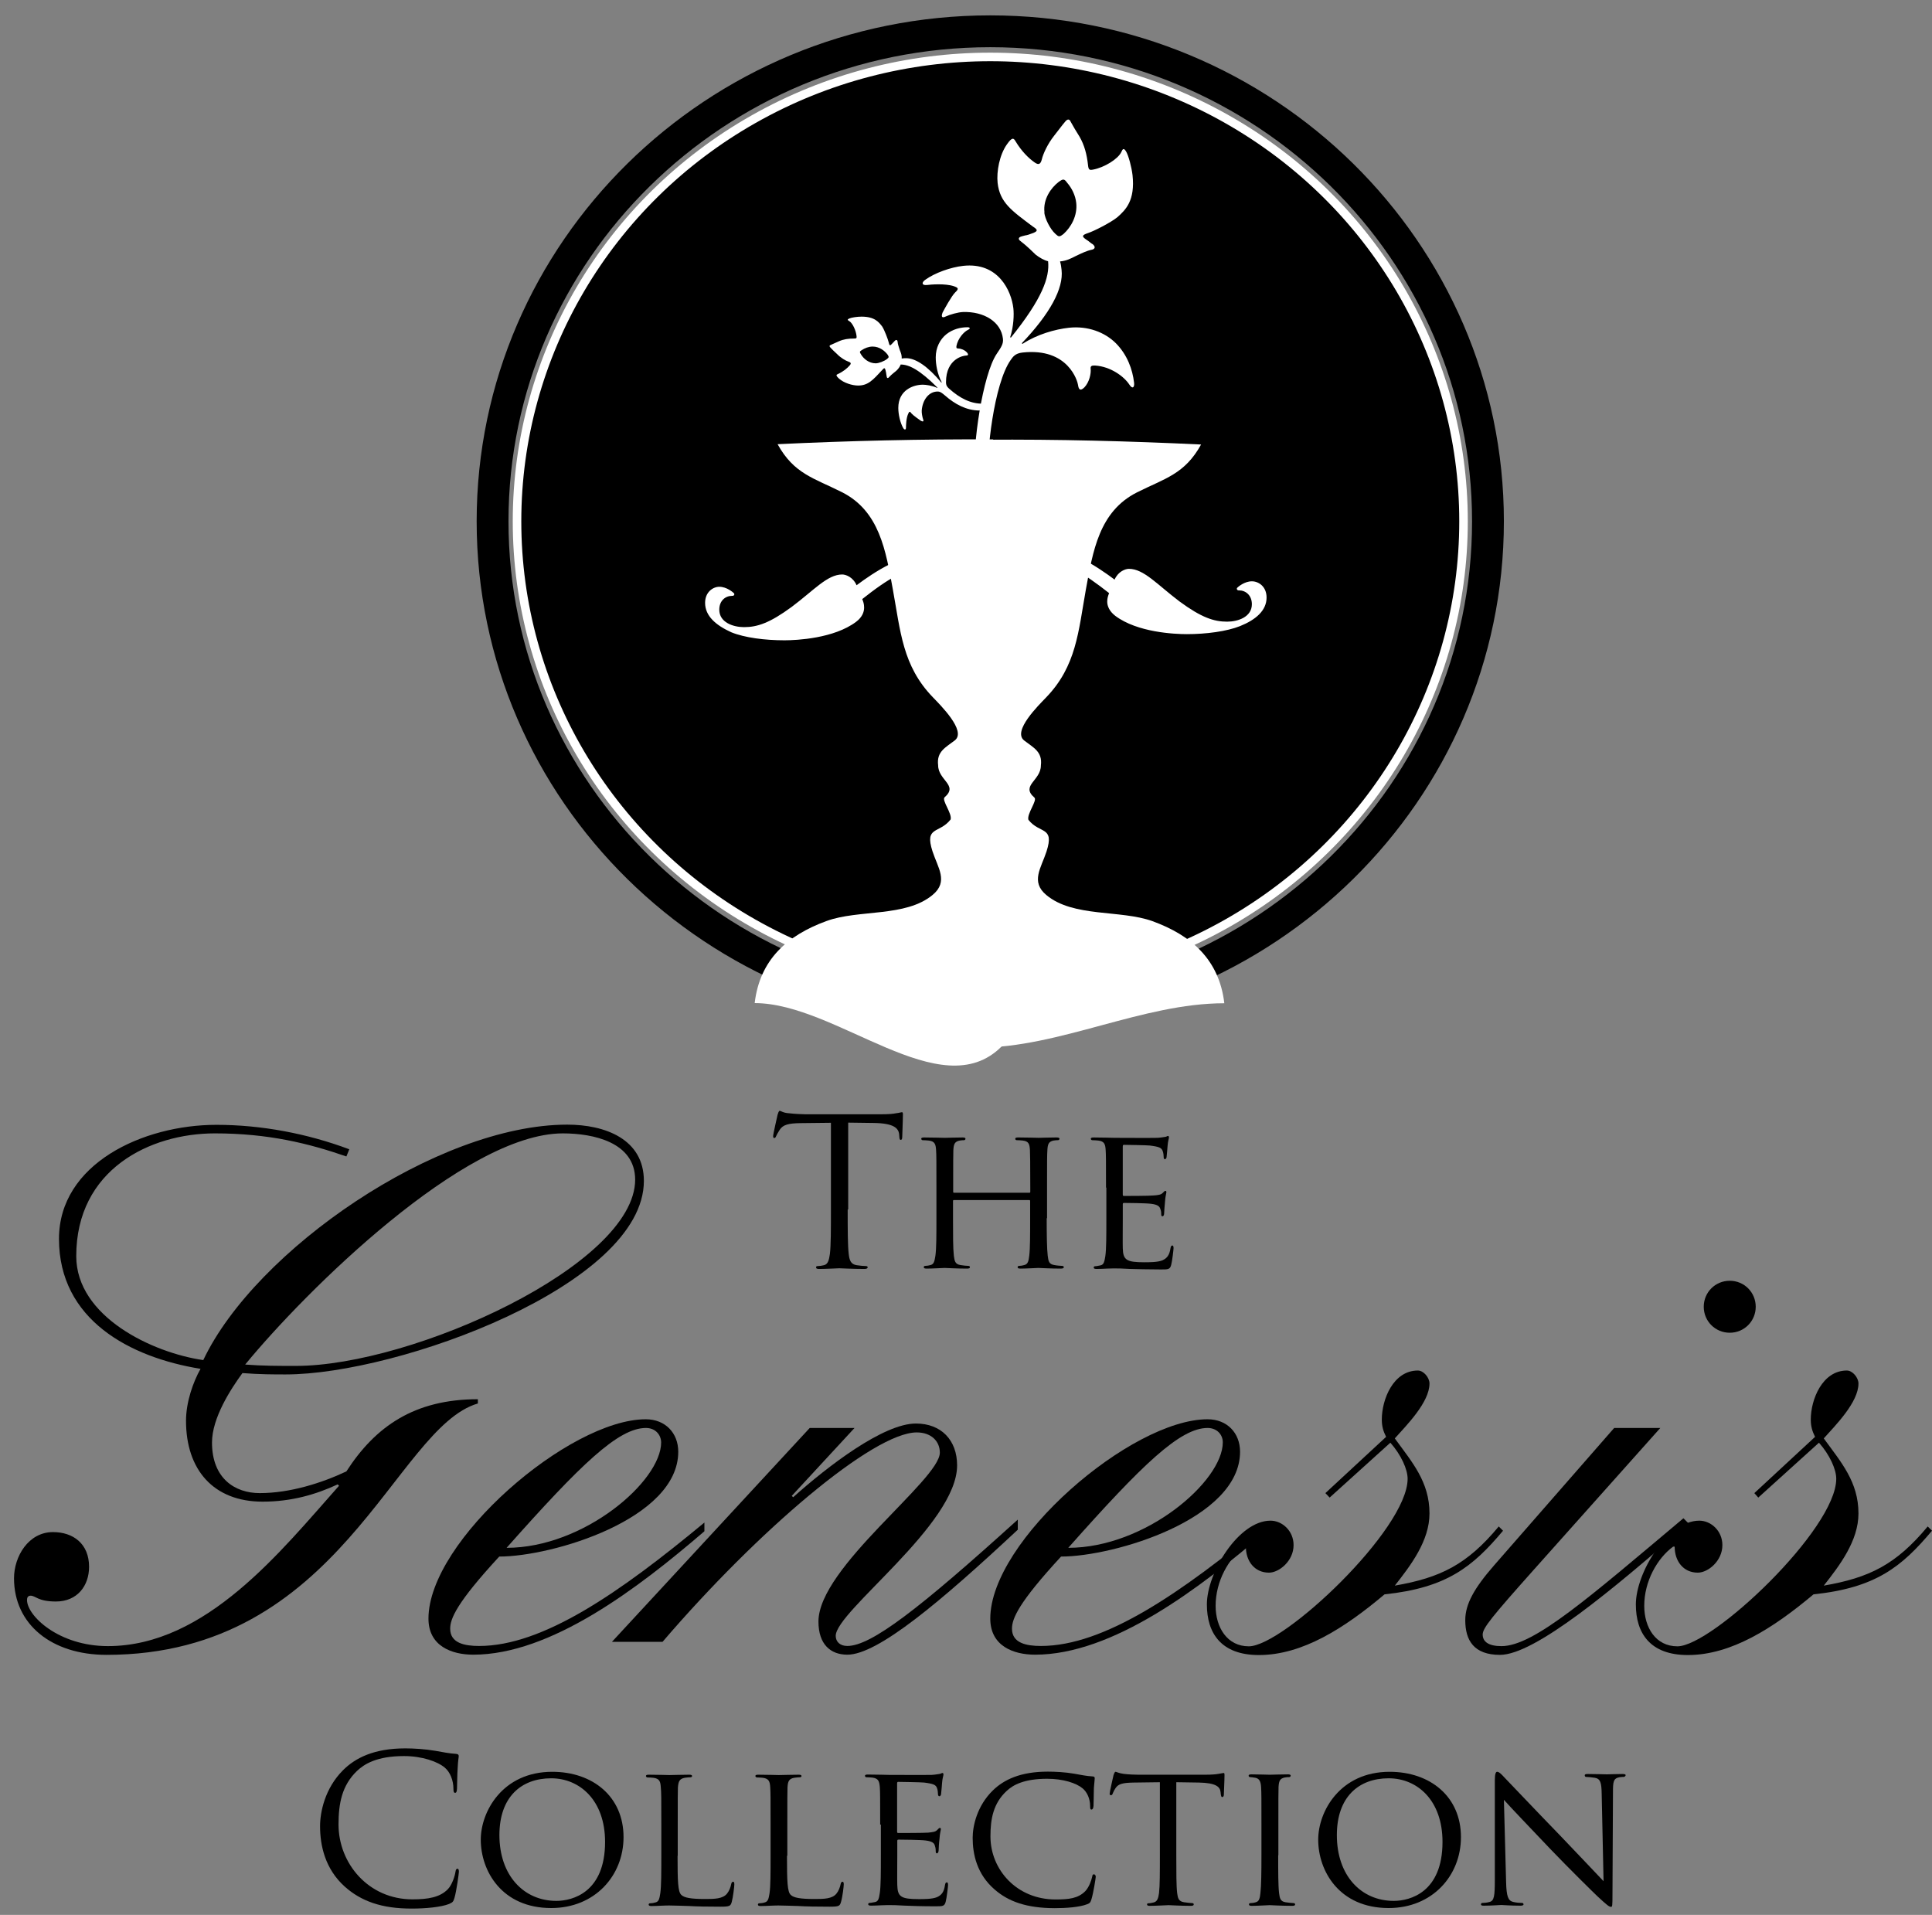 <?xml version="1.0" encoding="utf-8"?>
<!-- Generator: Adobe Illustrator 12.0.0, SVG Export Plug-In . SVG Version: 6.00 Build 51448)  -->
<!DOCTYPE svg PUBLIC "-//W3C//DTD SVG 1.1//EN" "http://www.w3.org/Graphics/SVG/1.1/DTD/svg11.dtd">
<svg  version="1.1" id="Layer_1" xmlns="http://www.w3.org/2000/svg" xmlns:xlink="http://www.w3.org/1999/xlink" width="113" height="112" viewBox="-0.82 -0.9 113 112"
	 overflow="visible" enable-background="new -0.82 -0.9 113 112" xml:space="preserve">
<rect x="-0.82" y="-0.9" width="113" height="112" fill="#808080" stroke="none"/>
<path d="M48.76,69.84c0,1.149,0,2.09,0.06,2.6c0.04,0.35,0.11,0.609,0.47,0.66c0.17,0.029,0.43,0.05,0.54,0.05
	c0.07,0,0.1,0.04,0.1,0.07c0,0.06-0.06,0.1-0.19,0.1c-0.66,0-1.41-0.04-1.47-0.04s-0.81,0.04-1.17,0.04c-0.13,0-0.19-0.021-0.19-0.1
	c0-0.03,0.02-0.07,0.1-0.07c0.11,0,0.25-0.021,0.36-0.05c0.24-0.051,0.3-0.311,0.35-0.66c0.06-0.5,0.06-1.45,0.06-2.6v-5.07
	l-1.77,0.02c-0.74,0.01-1.03,0.101-1.22,0.381c-0.13,0.199-0.17,0.289-0.21,0.369c-0.04,0.101-0.07,0.121-0.12,0.121
	c-0.04,0-0.06-0.041-0.06-0.111c0-0.119,0.24-1.149,0.26-1.25c0.02-0.069,0.07-0.229,0.12-0.229c0.08,0,0.2,0.12,0.53,0.14
	c0.35,0.041,0.8,0.061,0.95,0.061h4.49c0.38,0,0.66-0.02,0.85-0.061c0.18-0.02,0.29-0.06,0.33-0.06c0.06,0,0.06,0.07,0.06,0.14
	c0,0.36-0.04,1.19-0.04,1.32c0,0.11-0.04,0.16-0.08,0.16c-0.06,0-0.08-0.04-0.09-0.2l-0.01-0.13c-0.04-0.359-0.32-0.641-1.47-0.66
	l-1.51-0.02v5.08H48.76z"/>
<path d="M60.4,70.35c0,0.98,0.011,1.79,0.06,2.199c0.041,0.301,0.061,0.49,0.381,0.541c0.14,0.029,0.38,0.05,0.47,0.05
	c0.069,0,0.09,0.05,0.09,0.08c0,0.05-0.06,0.079-0.18,0.079c-0.58,0-1.25-0.039-1.31-0.039c-0.051,0-0.73,0.039-1.041,0.039
	c-0.119,0-0.17-0.02-0.17-0.079c0-0.04,0.021-0.08,0.08-0.08c0.1,0,0.221-0.021,0.311-0.05c0.22-0.051,0.25-0.25,0.289-0.551
	c0.051-0.42,0.051-1.18,0.051-2.17v-1.02c0-0.051-0.02-0.061-0.061-0.061h-4.39c-0.04,0-0.06,0.01-0.06,0.061v1.02
	c0,0.98,0,1.76,0.05,2.18c0.04,0.301,0.07,0.49,0.38,0.541c0.16,0.029,0.38,0.05,0.48,0.05c0.06,0,0.08,0.05,0.08,0.08
	c0,0.05-0.05,0.079-0.17,0.079c-0.59,0-1.26-0.039-1.31-0.039c-0.06,0-0.73,0.039-1.05,0.039c-0.11,0-0.17-0.02-0.17-0.079
	c0-0.04,0.02-0.08,0.08-0.08c0.09,0,0.23-0.021,0.32-0.05c0.2-0.051,0.23-0.24,0.28-0.541c0.06-0.42,0.06-1.219,0.06-2.199v-1.79
	c0-1.58,0-1.87-0.02-2.19c-0.02-0.35-0.08-0.52-0.43-0.56c-0.08-0.011-0.26-0.021-0.36-0.021c-0.04,0-0.08-0.05-0.08-0.08
	c0-0.06,0.05-0.08,0.17-0.08c0.48,0,1.15,0.021,1.21,0.021c0.05,0,0.72-0.021,1.04-0.021c0.12,0,0.17,0.021,0.17,0.08
	c0,0.041-0.05,0.08-0.08,0.08c-0.07,0-0.14,0-0.26,0.021c-0.29,0.06-0.35,0.2-0.37,0.56c-0.01,0.32-0.01,0.631-0.01,2.221v0.209
	c0,0.061,0.02,0.061,0.06,0.061h4.389c0.041,0,0.061,0,0.061-0.061V68.59c0-1.58-0.01-1.891-0.02-2.221
	c-0.021-0.35-0.07-0.52-0.42-0.56c-0.08-0.011-0.26-0.021-0.36-0.021c-0.05,0-0.08-0.05-0.08-0.08c0-0.06,0.05-0.08,0.17-0.08
	c0.47,0,1.149,0.021,1.2,0.021c0.061,0,0.73-0.021,1.04-0.021c0.12,0,0.18,0.021,0.18,0.08c0,0.041-0.05,0.08-0.09,0.08
	c-0.069,0-0.13,0-0.261,0.021c-0.279,0.06-0.34,0.2-0.359,0.56c-0.02,0.32-0.02,0.61-0.02,2.19v1.79H60.4z"/>
<path d="M63.869,68.56c0-1.58,0-1.87-0.02-2.19c-0.02-0.35-0.08-0.52-0.43-0.56c-0.08-0.011-0.26-0.021-0.36-0.021
	c-0.04,0-0.08-0.05-0.08-0.08c0-0.06,0.05-0.08,0.17-0.08c0.479,0,1.16,0.021,1.22,0.021c0.07,0,2.28,0.011,2.51,0
	c0.201-0.01,0.4-0.05,0.48-0.06c0.051-0.01,0.1-0.051,0.141-0.051c0.039,0,0.049,0.051,0.049,0.101c0,0.069-0.059,0.19-0.079,0.479
	c-0.011,0.101-0.04,0.551-0.06,0.67C67.4,66.84,67.36,66.9,67.32,66.9c-0.06,0-0.079-0.05-0.079-0.13c0-0.07-0.011-0.24-0.061-0.359
	C67.11,66.24,67,66.17,66.43,66.1c-0.18-0.02-1.4-0.04-1.52-0.04c-0.051,0-0.061,0.04-0.061,0.11v2.77c0,0.07,0,0.109,0.061,0.109
	c0.129,0,1.52,0,1.76-0.029c0.25-0.02,0.41-0.04,0.51-0.141c0.07-0.069,0.119-0.129,0.16-0.129c0.039,0,0.06,0.029,0.06,0.08
	c0,0.06-0.06,0.229-0.08,0.56c-0.021,0.2-0.05,0.59-0.05,0.659c0,0.08-0.02,0.19-0.1,0.19c-0.051,0-0.07-0.04-0.07-0.09
	c0-0.101,0-0.2-0.051-0.33c-0.039-0.14-0.129-0.26-0.539-0.31c-0.29-0.04-1.41-0.051-1.59-0.051c-0.061,0-0.07,0.041-0.07,0.07v0.85
	c0,0.351-0.01,1.531,0,1.74c0.02,0.68,0.22,0.811,1.26,0.811c0.28,0,0.78,0,1.051-0.11c0.27-0.12,0.42-0.3,0.479-0.71
	c0.021-0.12,0.05-0.16,0.11-0.16c0.06,0,0.069,0.08,0.069,0.16c0,0.07-0.079,0.77-0.14,0.98c-0.07,0.26-0.18,0.26-0.59,0.26
	c-0.791,0-1.4-0.02-1.83-0.03c-0.44-0.03-0.721-0.03-0.87-0.03c-0.021,0-0.229,0-0.46,0.01c-0.2,0.011-0.439,0.021-0.61,0.021
	c-0.11,0-0.17-0.021-0.17-0.08c0-0.04,0.021-0.079,0.08-0.079c0.101,0,0.229-0.041,0.319-0.051c0.201-0.04,0.23-0.24,0.281-0.54
	c0.06-0.42,0.06-1.22,0.06-2.2v-1.81H63.869z"/>
<path d="M27.12,81.19c-4.86,1.43-8.02,14.7-21.71,14.7C2.2,95.89,0,94.11,0,91.411c0-1.271,0.84-2.701,2.28-2.701
	c1.18,0,2.11,0.681,2.11,2.03c0,1.101-0.68,2.03-1.94,2.03c-1.06,0-1.18-0.34-1.48-0.34c-0.17,0-0.21,0.13-0.21,0.25
	c0,0.93,1.86,2.699,4.73,2.699c5.75,0,10.14-5.58,13.52-9.379l-0.08-0.08c-1.27,0.59-2.7,1.01-4.39,1.01
	c-2.87,0-4.48-1.86-4.48-4.73c0-1.1,0.42-2.279,0.85-3.039c-4.14-0.671-8.28-2.871-8.28-7.601c0-4.39,4.9-6.67,9.21-6.67
	c2.62,0,5.32,0.51,7.77,1.43l-0.17,0.42c-2.19-0.76-4.56-1.35-7.69-1.35c-3.8,0-8.11,2.11-8.11,7.18c0,3.55,4.48,5.66,7.43,6.08
	c3.04-6.42,13.68-13.771,21.29-13.771c2.2,0,4.48,0.841,4.48,3.291c0,6.08-14.36,11.319-20.95,11.319c-0.67,0-1.52,0-2.53-0.079
	c-0.68,0.93-1.78,2.619-1.78,4.06c0,2.11,1.35,2.96,2.79,2.96c1.77,0,3.63-0.59,5.07-1.27c1.69-2.621,3.97-4.221,7.69-4.221v0.25
	H27.12z M32.1,65.39c-5.74,0-15.04,9.21-18.58,13.521c1.01,0.079,1.94,0.079,2.96,0.079c6.84,0,19.85-5.909,19.85-10.899
	C36.32,65.9,33.87,65.39,32.1,65.39z"/>
<path d="M40.38,88.661c-3.93,3.379-9,7.219-13.52,7.219c-1.27,0-2.62-0.51-2.62-2.109c0-4.561,8.24-11.66,12.71-11.66
	c1.14,0,1.9,0.801,1.9,1.9c0,3.93-7.35,6.13-10.47,6.13c-2.49,2.7-2.87,3.63-2.87,4.22c0,0.84,0.84,1.01,1.69,1.01
	c3.72,0,8.19-3.08,13.18-7.22V88.661z M36.96,82.62c-1.61,0-3.8,2.11-8.15,7.01c4.52,0,9.04-3.89,9.04-6.17
	C37.84,83.01,37.51,82.62,36.96,82.62z"/>
<path d="M46.54,82.62h2.62l-3.67,3.971l0.08,0.08c2.03-1.82,5.28-4.311,7.18-4.311c1.48,0,2.41,0.971,2.41,2.45
	c0,3.46-7.1,8.53-7.1,9.97c0,0.34,0.25,0.59,0.68,0.59c1.39,0,4.18-2.149,9.969-7.39v0.59c-4.52,4.22-8.189,7.31-9.969,7.31
	c-0.97,0-1.69-0.59-1.69-1.939c0-3.17,7.1-8.279,7.1-9.88c0-0.67-0.51-1.181-1.35-1.181c-2.54,0-9.29,5.74-14.87,12.25h-2.96
	L46.54,82.62z"/>
<path d="M73.241,88.661c-3.931,3.379-9,7.219-13.521,7.219c-1.271,0-2.62-0.51-2.62-2.109c0-4.561,8.24-11.66,12.71-11.66
	c1.14,0,1.899,0.801,1.899,1.9c0,3.93-7.35,6.13-10.469,6.13c-2.49,2.7-2.871,3.63-2.871,4.22c0,0.84,0.84,1.01,1.69,1.01
	c3.71,0,8.19-3.08,13.181-7.22V88.661z M69.81,82.62c-1.601,0-3.8,2.11-8.149,7.01c4.52,0,9.039-3.89,9.039-6.17
	C70.7,83.01,70.36,82.62,69.81,82.62z"/>
<path d="M76.7,86.43l3.551-3.29C80.08,82.799,80,82.51,80,82.129c0-1.18,0.67-2.869,2.109-2.869c0.34,0,0.68,0.42,0.68,0.76
	c0,1.1-1.35,2.45-2.029,3.21c1.01,1.39,2.029,2.54,2.029,4.39c0,1.601-1.1,3.041-2.029,4.221c2.66-0.461,4.22-1.221,6.08-3.461
	l0.25,0.25c-1.771,2.11-3.291,3.341-6.93,3.721c-2.361,1.99-4.811,3.55-7.351,3.55c-2.2,0-3.04-1.271-3.04-2.96
	c0-1.859,1.859-4.9,3.721-4.9c0.68,0,1.35,0.59,1.35,1.431c0,0.93-0.85,1.61-1.44,1.61c-0.84,0-1.351-0.67-1.351-1.521H71.97
	c-0.931,0.68-1.69,2.03-1.69,3.46c0,1.27,0.68,2.37,1.94,2.37c2.03,0,9.29-6.841,9.29-9.8c0-0.551-0.381-1.4-1.01-2.11l-3.551,3.21
	L76.7,86.43z"/>
<path d="M93.59,82.62h2.699L88.9,90.9c-2.45,2.75-3,3.42-3,3.8c0,0.42,0.341,0.68,1.101,0.68c1.899,0,5.149-2.869,10.64-7.479
	l0.3,0.3c-4.439,3.891-9,7.69-11.029,7.69c-1.521,0-2.031-0.841-2.031-2.03c0-0.93,0.511-1.859,1.69-3.21L93.59,82.62z
	 M100.35,74.01c0.85,0,1.52,0.68,1.52,1.52s-0.67,1.52-1.52,1.52c-0.84,0-1.52-0.67-1.52-1.52S99.51,74.01,100.35,74.01z"/>
<path d="M101.789,86.43l3.551-3.29c-0.17-0.341-0.25-0.63-0.25-1.011c0-1.18,0.68-2.869,2.109-2.869c0.34,0,0.68,0.42,0.68,0.76
	c0,1.1-1.35,2.45-2.029,3.21c1.01,1.39,2.029,2.54,2.029,4.39c0,1.601-1.1,3.041-2.029,4.221c2.66-0.461,4.22-1.221,6.08-3.461
	l0.25,0.25c-1.77,2.11-3.29,3.341-6.93,3.721c-2.371,1.99-4.82,3.55-7.351,3.55c-2.2,0-3.04-1.271-3.04-2.96
	c0-1.859,1.86-4.9,3.71-4.9c0.681,0,1.351,0.59,1.351,1.431c0,0.93-0.84,1.61-1.44,1.61c-0.84,0-1.351-0.67-1.351-1.521h-0.09
	c-0.93,0.68-1.689,2.03-1.689,3.46c0,1.27,0.67,2.37,1.939,2.37c2.03,0,9.291-6.841,9.291-9.8c0-0.551-0.381-1.4-1.011-2.11
	l-3.55,3.21L101.789,86.43z"/>
<g>
	<g>
		<path d="M19.35,109.45c-1.16-1.039-1.45-2.41-1.45-3.539c0-0.801,0.27-2.201,1.34-3.271c0.72-0.72,1.81-1.28,3.65-1.28
			c0.48,0,1.15,0.04,1.74,0.141c0.46,0.08,0.84,0.16,1.22,0.18c0.13,0.01,0.16,0.06,0.16,0.13c0,0.09-0.04,0.239-0.06,0.67
			c-0.03,0.39-0.03,1.05-0.04,1.229c-0.01,0.181-0.04,0.25-0.11,0.25c-0.08,0-0.1-0.08-0.1-0.25c0-0.47-0.19-0.959-0.5-1.22
			c-0.42-0.36-1.34-0.68-2.39-0.68c-1.59,0-2.33,0.47-2.75,0.87c-0.88,0.84-1.08,1.9-1.08,3.13c0,2.29,1.76,4.38,4.32,4.38
			c0.9,0,1.61-0.109,2.08-0.6c0.25-0.26,0.41-0.791,0.44-1.01c0.02-0.131,0.05-0.181,0.12-0.181c0.06,0,0.08,0.08,0.08,0.181
			c0,0.08-0.14,1.129-0.26,1.529c-0.07,0.23-0.1,0.25-0.31,0.35c-0.48,0.19-1.39,0.271-2.16,0.271
			C21.5,110.74,20.29,110.289,19.35,109.45z"/>
		<path d="M31.48,102.73c2.37,0,4.17,1.45,4.17,3.819c0,2.271-1.69,4.15-4.23,4.15c-2.89,0-4.12-2.17-4.12-4
			C27.3,105.06,28.57,102.73,31.48,102.73z M31.72,110.28c0.95,0,2.85-0.5,2.85-3.449c0-2.44-1.49-3.721-3.15-3.721
			c-1.76,0-3.03,1.1-3.03,3.32C28.39,108.799,29.82,110.28,31.72,110.28z"/>
		<path d="M38.81,107.64c0,1.5,0.02,2.11,0.22,2.29c0.17,0.17,0.57,0.24,1.4,0.24c0.55,0,1.02-0.01,1.27-0.311
			c0.13-0.16,0.21-0.37,0.25-0.57c0.01-0.069,0.05-0.129,0.11-0.129c0.05,0,0.07,0.049,0.07,0.159s-0.07,0.72-0.15,1.021
			c-0.07,0.24-0.11,0.279-0.67,0.279c-0.75,0-1.34-0.01-1.83-0.039c-0.48-0.011-0.84-0.031-1.15-0.031c-0.05,0-0.23,0-0.43,0.011
			c-0.21,0.01-0.44,0.021-0.61,0.021c-0.11,0-0.17-0.021-0.17-0.08c0-0.041,0.02-0.08,0.08-0.08c0.1,0,0.23-0.021,0.32-0.051
			c0.21-0.05,0.23-0.24,0.28-0.539c0.06-0.42,0.06-1.221,0.06-2.211v-1.789c0-1.58,0-1.871-0.03-2.19
			c-0.02-0.351-0.08-0.511-0.43-0.56c-0.08-0.011-0.26-0.021-0.36-0.021c-0.04,0-0.08-0.05-0.08-0.08c0-0.06,0.05-0.08,0.17-0.08
			c0.48,0,1.14,0.021,1.2,0.021c0.05,0,0.84-0.021,1.16-0.021c0.11,0,0.17,0.021,0.17,0.08c0,0.04-0.05,0.069-0.08,0.069
			c-0.07,0-0.23,0.011-0.35,0.031c-0.31,0.06-0.37,0.209-0.4,0.569c-0.01,0.32-0.01,0.61-0.01,2.19v1.8H38.81z"/>
		<path d="M45.21,107.64c0,1.5,0.02,2.11,0.22,2.29c0.17,0.17,0.57,0.24,1.4,0.24c0.55,0,1.02-0.01,1.27-0.311
			c0.13-0.16,0.21-0.37,0.25-0.57c0.01-0.069,0.05-0.129,0.11-0.129c0.05,0,0.07,0.049,0.07,0.159s-0.07,0.72-0.16,1.021
			c-0.07,0.24-0.11,0.279-0.67,0.279c-0.75,0-1.34-0.01-1.83-0.039c-0.48-0.011-0.84-0.031-1.15-0.031c-0.05,0-0.23,0-0.43,0.011
			c-0.22,0.01-0.44,0.021-0.61,0.021c-0.11,0-0.17-0.021-0.17-0.08c0-0.041,0.02-0.08,0.08-0.08c0.09,0,0.23-0.021,0.32-0.051
			c0.2-0.05,0.23-0.24,0.28-0.539c0.06-0.42,0.06-1.221,0.06-2.211v-1.789c0-1.58,0-1.871-0.02-2.19
			c-0.02-0.351-0.08-0.511-0.43-0.56c-0.08-0.011-0.26-0.021-0.36-0.021c-0.03,0-0.08-0.05-0.08-0.08c0-0.06,0.05-0.08,0.17-0.08
			c0.48,0,1.14,0.021,1.2,0.021c0.05,0,0.84-0.021,1.16-0.021c0.11,0,0.17,0.021,0.17,0.08c0,0.04-0.05,0.069-0.08,0.069
			c-0.07,0-0.23,0.011-0.35,0.031c-0.31,0.06-0.37,0.209-0.39,0.569c-0.01,0.32-0.01,0.61-0.01,2.19v1.8H45.21z"/>
		<path d="M50.66,105.82c0-1.58,0-1.87-0.02-2.19c-0.03-0.35-0.08-0.51-0.43-0.56c-0.08-0.01-0.26-0.021-0.36-0.021
			c-0.04,0-0.08-0.049-0.08-0.079c0-0.06,0.05-0.08,0.17-0.08c0.48,0,1.16,0.021,1.22,0.021c0.07,0,2.28,0.01,2.52,0
			c0.2-0.011,0.39-0.051,0.48-0.061c0.05-0.01,0.1-0.051,0.15-0.051c0.04,0,0.05,0.051,0.05,0.101c0,0.07-0.06,0.19-0.08,0.479
			c-0.01,0.101-0.04,0.551-0.06,0.67c-0.01,0.051-0.05,0.111-0.09,0.111c-0.06,0-0.09-0.051-0.09-0.131c0-0.07-0.01-0.24-0.06-0.359
			c-0.07-0.17-0.18-0.24-0.75-0.311c-0.18-0.02-1.4-0.04-1.52-0.04c-0.05,0-0.06,0.04-0.06,0.11v2.77c0,0.07,0,0.11,0.06,0.11
			c0.13,0,1.52,0,1.76-0.021c0.25-0.029,0.41-0.039,0.52-0.149c0.07-0.07,0.12-0.13,0.16-0.13s0.06,0.029,0.06,0.08
			c0,0.05-0.06,0.229-0.08,0.56c-0.03,0.2-0.05,0.59-0.05,0.66c0,0.08-0.03,0.19-0.1,0.19c-0.05,0-0.07-0.041-0.07-0.101
			c0-0.101,0-0.2-0.05-0.34c-0.03-0.14-0.13-0.261-0.54-0.31c-0.29-0.041-1.41-0.051-1.59-0.051c-0.06,0-0.07,0.04-0.07,0.07v0.85
			c0,0.351-0.01,1.53,0,1.74c0.02,0.68,0.21,0.82,1.26,0.82c0.28,0,0.78,0,1.05-0.11c0.28-0.12,0.42-0.3,0.48-0.71
			c0.02-0.12,0.05-0.16,0.11-0.16s0.07,0.08,0.07,0.16c0,0.07-0.08,0.77-0.14,0.98c-0.07,0.26-0.18,0.26-0.59,0.26
			c-0.79,0-1.4-0.02-1.83-0.04c-0.44-0.03-0.72-0.03-0.88-0.03c-0.02,0-0.23,0-0.45,0.01c-0.2,0.011-0.44,0.021-0.61,0.021
			c-0.11,0-0.17-0.021-0.17-0.08c0-0.04,0.02-0.08,0.08-0.08c0.1,0,0.23-0.04,0.32-0.05c0.21-0.04,0.23-0.24,0.28-0.54
			c0.06-0.42,0.06-1.22,0.06-2.21v-1.78H50.66z"/>
		<path d="M57.35,109.61c-1.03-0.89-1.28-2.05-1.28-3.02c0-0.68,0.25-1.87,1.19-2.78c0.63-0.61,1.59-1.09,3.21-1.09
			c0.42,0,1.021,0.03,1.53,0.12c0.39,0.07,0.729,0.14,1.08,0.16c0.109,0,0.129,0.05,0.129,0.109c0,0.08-0.02,0.2-0.049,0.57
			c-0.011,0.33-0.011,0.9-0.021,1.04c-0.011,0.159-0.06,0.22-0.12,0.22c-0.07,0-0.08-0.07-0.08-0.22c0-0.4-0.17-0.8-0.439-1.021
			c-0.371-0.31-1.141-0.56-2.07-0.56c-1.35,0-2,0.36-2.37,0.71c-0.78,0.72-0.95,1.63-0.95,2.66c0,1.949,1.54,3.689,3.801,3.689
			c0.789,0,1.319-0.06,1.739-0.479c0.229-0.23,0.37-0.66,0.41-0.851c0.021-0.109,0.03-0.14,0.11-0.14c0.05,0,0.1,0.07,0.1,0.14
			c0,0.07-0.141,0.961-0.25,1.311c-0.061,0.189-0.08,0.23-0.26,0.3c-0.43,0.17-1.221,0.229-1.9,0.229
			C59.241,110.7,58.17,110.33,57.35,109.61z"/>
		<path d="M67.98,107.61c0,0.98,0,1.79,0.05,2.21c0.04,0.3,0.08,0.49,0.41,0.54c0.141,0.02,0.38,0.051,0.48,0.051
			c0.07,0,0.08,0.049,0.08,0.079c0,0.05-0.051,0.08-0.17,0.08c-0.58,0-1.25-0.04-1.301-0.04c-0.05,0-0.779,0.04-1.09,0.04
			c-0.12,0-0.17-0.021-0.17-0.08c0-0.04,0.02-0.069,0.08-0.069c0.1,0,0.22-0.03,0.311-0.051c0.209-0.05,0.27-0.25,0.31-0.55
			c0.05-0.42,0.05-1.22,0.05-2.21v-4.27l-1.52,0.02c-0.66,0.01-0.91,0.08-1.07,0.32c-0.12,0.18-0.131,0.25-0.17,0.32
			c-0.02,0.08-0.061,0.1-0.11,0.1c-0.021,0-0.069-0.02-0.069-0.08c0-0.109,0.209-1.02,0.229-1.1c0.021-0.061,0.069-0.19,0.11-0.19
			c0.07,0,0.18,0.08,0.47,0.12c0.3,0.04,0.71,0.05,0.83,0.05H69.7c0.35,0,0.59-0.021,0.75-0.05c0.15-0.02,0.25-0.051,0.301-0.051
			c0.049,0,0.049,0.061,0.049,0.121c0,0.31-0.039,1.039-0.039,1.16c0,0.08-0.051,0.129-0.09,0.129c-0.051,0-0.07-0.039-0.09-0.18
			l-0.011-0.109c-0.03-0.311-0.26-0.541-1.271-0.561l-1.319-0.02V107.61L67.98,107.61z"/>
		<path d="M73.94,107.61c0,0.98,0,1.79,0.051,2.21c0.039,0.3,0.069,0.49,0.379,0.54c0.15,0.02,0.381,0.051,0.48,0.051
			c0.061,0,0.08,0.049,0.08,0.079c0,0.05-0.051,0.08-0.17,0.08c-0.59,0-1.27-0.04-1.32-0.04c-0.061,0-0.72,0.04-1.04,0.04
			c-0.11,0-0.17-0.021-0.17-0.08c0-0.04,0.021-0.079,0.08-0.079c0.09,0,0.229-0.021,0.319-0.051c0.201-0.05,0.24-0.24,0.271-0.54
			c0.05-0.42,0.06-1.22,0.06-2.21v-1.79c0-1.58,0-1.87-0.02-2.19c-0.02-0.35-0.109-0.5-0.33-0.549
			c-0.119-0.021-0.25-0.041-0.32-0.041c-0.049,0-0.08-0.05-0.08-0.08c0-0.06,0.051-0.08,0.17-0.08c0.351,0,1.011,0.021,1.07,0.021
			c0.051,0,0.73-0.021,1.051-0.021c0.119,0,0.17,0.021,0.17,0.08c0,0.041-0.051,0.08-0.08,0.08c-0.07,0-0.141,0-0.26,0.021
			c-0.291,0.06-0.351,0.2-0.371,0.56c-0.01,0.32-0.01,0.61-0.01,2.19v1.8H73.94z"/>
		<path d="M80.459,102.73c2.371,0,4.17,1.45,4.17,3.819c0,2.271-1.689,4.15-4.229,4.15c-2.89,0-4.12-2.17-4.12-4
			C76.28,105.06,77.549,102.73,80.459,102.73z M80.7,110.28c0.95,0,2.85-0.5,2.85-3.449c0-2.44-1.479-3.721-3.149-3.721
			c-1.76,0-3.03,1.1-3.03,3.32C77.369,108.799,78.789,110.28,80.7,110.28z"/>
		<path d="M87.27,109.18c0.02,0.84,0.12,1.09,0.41,1.16c0.189,0.05,0.43,0.06,0.529,0.06c0.051,0,0.08,0.04,0.08,0.08
			c0,0.06-0.069,0.08-0.189,0.08c-0.6,0-1.02-0.04-1.109-0.04c-0.091,0-0.541,0.04-1.021,0.04c-0.11,0-0.171-0.011-0.171-0.08
			c0-0.05,0.041-0.08,0.08-0.08c0.08,0,0.271-0.01,0.431-0.06c0.26-0.07,0.3-0.351,0.3-1.271v-5.83c0-0.409,0.061-0.51,0.141-0.51
			c0.119,0,0.299,0.2,0.399,0.31c0.17,0.17,1.7,1.791,3.33,3.471c1.04,1.08,2.17,2.289,2.49,2.619l-0.11-5.1
			c-0.01-0.66-0.07-0.89-0.4-0.949c-0.189-0.031-0.43-0.051-0.51-0.051c-0.07,0-0.08-0.06-0.08-0.1c0-0.061,0.08-0.07,0.2-0.07
			c0.479,0,0.979,0.02,1.101,0.02c0.119,0,0.47-0.02,0.899-0.02c0.11,0,0.19,0.01,0.19,0.07c0,0.04-0.051,0.1-0.12,0.1
			c-0.05,0-0.13,0-0.25,0.02c-0.351,0.07-0.37,0.271-0.37,0.891l-0.029,5.96c0,0.67-0.011,0.729-0.08,0.729
			c-0.111,0-0.221-0.08-0.801-0.619c-0.109-0.1-1.63-1.59-2.74-2.75c-1.22-1.28-2.41-2.53-2.729-2.891L87.27,109.18z"/>
	</g>
</g>
<path fill="none" stroke="#000000" stroke-width="1.862" d="M27.99,29.59c0,15.81,13.06,28.661,29.11,28.661
	c16.05,0,29.109-12.86,29.109-28.661c0-15.8-13.06-28.66-29.109-28.66C41.05,0.93,27.99,13.79,27.99,29.59z"/>
<ellipse stroke="#FFFFFF" stroke-width="0.5" cx="57.1" cy="29.59" rx="27.68" ry="27.16"/>
<path fill="#FFFFFF" d="M57.76,60.31c-3.56,3.56-9.63-2.54-14.44-2.54c0.3-2.55,1.92-3.97,4.2-4.8c1.88-0.69,4.63-0.21,6.21-1.53
	c0.94-0.78,0.3-1.59-0.01-2.55c-0.48-1.49,0.4-1.01,1.06-1.86c0.1-0.35-0.54-1.13-0.35-1.3c0.82-0.71-0.38-0.99-0.38-1.87
	c-0.1-0.81,0.44-1.04,0.98-1.46c0.69-0.55-0.86-2.07-1.29-2.52c-1.78-1.84-1.89-3.86-2.34-6.31c-0.41-2.24-0.77-4.58-2.99-5.69
	c-1.63-0.82-2.79-1.06-3.75-2.8c4.2-0.2,8.4-0.3,12.61-0.28"/>
<path fill="#FFFFFF" d="M56.35,60.379c4.811,0,9.63-2.6,14.439-2.6c-0.299-2.55-1.92-3.97-4.199-4.8
	c-1.881-0.68-4.631-0.21-6.211-1.53c-0.939-0.78-0.299-1.59,0.011-2.55c0.479-1.49-0.399-1.01-1.06-1.85
	c-0.101-0.35,0.539-1.14,0.35-1.3c-0.82-0.71,0.38-0.99,0.38-1.88c0.101-0.81-0.44-1.04-0.979-1.46
	c-0.701-0.55,0.859-2.07,1.279-2.51c1.78-1.84,1.891-3.86,2.33-6.31c0.41-2.24,0.77-4.57,2.99-5.69c1.63-0.82,2.79-1.06,3.75-2.8
	c-4.2-0.2-8.4-0.31-12.61-0.28"/>
<path fill="#FFFFFF" d="M56.209,26.8c-0.169-1.54,0.44-5.79,1.271-7.01c0.24-0.36,0.399-0.57,0.36-0.88
	c-0.11-0.99-1.11-1.6-2.34-1.56c-0.28,0.01-0.77,0.15-0.98,0.25c-0.28,0.14-0.29,0-0.21-0.22c0.1-0.19,0.52-0.96,0.73-1.17
	c0.25-0.23,0.18-0.28-0.07-0.37c-0.51-0.17-1.36-0.1-1.58-0.07c-0.31,0.03-0.31-0.15-0.1-0.3c0.56-0.41,1.5-0.74,2.22-0.82
	c2.06-0.23,2.821,1.46,2.94,2.48c0.041,0.36,0.021,1.07-0.189,1.7l0.05,0.01c1.819-2.26,2.271-3.52,2.17-4.46
	c-0.239-0.06-0.5-0.21-0.72-0.38c-0.16-0.15-0.5-0.5-0.881-0.79c-0.159-0.11-0.159-0.23,0.07-0.29l0.19-0.05
	c0.101-0.01,0.26-0.06,0.489-0.15c0.25-0.11,0.261-0.18-0.039-0.37c-1.24-0.93-1.93-1.4-2.061-2.55c-0.07-0.67,0.11-1.64,0.54-2.25
	c0.31-0.45,0.4-0.37,0.5-0.2c0.36,0.6,0.771,1,1.11,1.24c0.27,0.2,0.369,0.09,0.439-0.18c0.07-0.3,0.33-0.89,0.73-1.39
	c0.22-0.27,0.43-0.57,0.62-0.79c0.14-0.18,0.26-0.19,0.34,0c0.14,0.26,0.31,0.54,0.51,0.86c0.29,0.5,0.431,1.04,0.5,1.68
	c0.03,0.26,0.08,0.29,0.29,0.25C63.77,8.9,64.57,8.4,64.76,8c0.09-0.21,0.15-0.26,0.289-0.03c0.141,0.25,0.311,0.88,0.371,1.37
	c0.16,1.49-0.4,2.03-0.881,2.46c-0.39,0.32-1.399,0.83-1.72,0.93c-0.35,0.12-0.39,0.19-0.11,0.38c0.181,0.11,0.271,0.22,0.391,0.28
	c0.17,0.15,0.13,0.28-0.08,0.32c-0.29,0.06-0.57,0.2-0.91,0.36c-0.311,0.16-0.57,0.29-0.93,0.32c0.061,0.19,0.07,0.37,0.09,0.5
	c0.12,1.08-0.67,2.55-2.33,4.29l0.051,0.03c0.84-0.55,1.889-0.85,2.709-0.94c1.1-0.12,2.1,0.26,2.75,0.91
	c0.66,0.67,0.971,1.52,1.061,2.31c0.029,0.26-0.09,0.4-0.28,0.1c-0.3-0.46-1.08-1.05-2-1.11c-0.2-0.01-0.28,0.03-0.26,0.19
	c0.03,0.29-0.08,0.78-0.36,1.08c-0.24,0.24-0.34,0.15-0.38-0.14c-0.021-0.18-0.55-2.19-3.25-1.89c-0.44,0.05-0.56,0.26-0.69,0.44
	c-0.97,1.37-1.449,5.54-1.299,6.9 M60.26,11.54c0.039,0.34,0.33,0.95,0.65,1.24c0.18,0.16,0.219,0.21,0.479,0
	c0.43-0.39,0.819-1.06,0.739-1.81c-0.049-0.45-0.26-0.87-0.539-1.19c-0.17-0.24-0.24-0.22-0.5-0.03c-0.44,0.34-0.91,1-0.82,1.77
	L60.26,11.54z"/>
<path fill="#FFFFFF" d="M56.48,23.11c-0.79,0-1.46-0.38-2.03-0.88C54.28,22.09,54.18,22,54.02,22c-0.51,0-0.88,0.48-0.93,1.11
	c-0.01,0.14,0.04,0.4,0.08,0.51c0.06,0.15-0.02,0.15-0.13,0.09c-0.09-0.06-0.46-0.32-0.55-0.43c-0.1-0.15-0.13-0.11-0.19,0.02
	c-0.12,0.25-0.13,0.69-0.13,0.8c0,0.16-0.09,0.15-0.16,0.04c-0.18-0.31-0.29-0.81-0.29-1.18c0-1.06,0.9-1.36,1.43-1.36
	c0.19,0,0.55,0.05,0.85,0.19l0.01-0.02c-1.05-1.05-1.67-1.35-2.15-1.35c-0.04,0.12-0.13,0.24-0.23,0.34
	c-0.08,0.08-0.29,0.22-0.45,0.4c-0.06,0.08-0.13,0.07-0.14-0.05L51.02,21c0-0.05-0.02-0.13-0.05-0.26c-0.04-0.13-0.07-0.14-0.19,0
	c-0.54,0.58-0.82,0.91-1.41,0.91c-0.34,0-0.83-0.15-1.11-0.4c-0.21-0.19-0.17-0.23-0.08-0.27c0.33-0.15,0.55-0.34,0.69-0.5
	c0.12-0.13,0.07-0.18-0.07-0.23c-0.15-0.05-0.44-0.21-0.67-0.45c-0.13-0.12-0.27-0.25-0.37-0.36c-0.08-0.08-0.08-0.14,0.02-0.17
	c0.14-0.06,0.29-0.13,0.47-0.21c0.27-0.12,0.55-0.16,0.89-0.16c0.13,0,0.15-0.02,0.14-0.13c-0.03-0.34-0.24-0.78-0.43-0.89
	c-0.1-0.06-0.13-0.09,0-0.15s0.47-0.11,0.72-0.11c0.77,0,1.01,0.32,1.21,0.58c0.14,0.22,0.34,0.76,0.38,0.93
	c0.04,0.19,0.08,0.21,0.19,0.08c0.07-0.08,0.12-0.13,0.17-0.18c0.08-0.08,0.15-0.05,0.16,0.06c0.01,0.15,0.07,0.3,0.13,0.49
	c0.07,0.17,0.12,0.31,0.11,0.49c0.1-0.02,0.19-0.02,0.26-0.02c0.56,0,1.27,0.48,2.06,1.43l0.02-0.02C54,20.97,53.91,20.41,53.91,20
	c0-0.57,0.25-1.05,0.62-1.35c0.38-0.3,0.83-0.41,1.24-0.41c0.13,0,0.2,0.07,0.03,0.15c-0.25,0.12-0.59,0.5-0.68,0.95
	c-0.01,0.1,0,0.14,0.09,0.14c0.15,0,0.39,0.08,0.53,0.24c0.11,0.13,0.06,0.18-0.09,0.18c-0.09,0-1.14,0.16-1.14,1.55
	c0,0.23,0.1,0.3,0.18,0.38c0.64,0.57,1.27,0.89,1.98,0.88 M50.4,20.35c0.17,0,0.5-0.12,0.67-0.26c0.09-0.08,0.12-0.1,0.03-0.24
	c-0.18-0.24-0.49-0.48-0.88-0.48c-0.23,0-0.46,0.09-0.64,0.21c-0.13,0.08-0.13,0.11-0.04,0.25C49.69,20.08,50,20.35,50.4,20.35
	L50.4,20.35z"/>
<path fill="#FFFFFF" d="M73.26,34.05c0,0.76-0.631,1.3-1.551,1.67c-0.779,0.31-1.979,0.47-3.109,0.47c-0.73,0-2.9-0.1-4.189-1.07
	c-0.351-0.27-0.471-0.58-0.471-0.83c0-0.21,0.051-0.34,0.109-0.5c-1.399-1.1-2.819-2.06-4.389-2.06c-1.041,0-2.07,0.44-2.07,1.87
	c0,1.13,0.699,1.71,1.18,1.88c0.17,0.06,0.16,0.18,0.09,0.24c-0.061,0.05-0.3,0.21-0.52,0.26c-0.211,0.05-0.42,0.05-0.65-0.07
	c-0.32-0.17-0.9-0.77-0.9-1.7c0-0.58,0.181-1.44,1.09-2.25c0.461-0.4,1.291-0.8,2.32-0.8c1.51,0,3.1,1.04,4.17,1.84
	c0.211-0.48,0.631-0.63,0.84-0.63c0.871,0,1.65,0.92,2.961,1.91c1.279,0.94,2.01,1.18,2.779,1.18c0.631,0,1.45-0.27,1.45-1.02
	c0-0.52-0.36-0.81-0.75-0.81c-0.11,0.01-0.16-0.08-0.11-0.15c0.051-0.05,0.42-0.38,0.86-0.38C72.789,33.1,73.26,33.4,73.26,34.05
	L73.26,34.05z"/>
<path fill="#FFFFFF" d="M40.42,34.36c0-0.64,0.47-0.94,0.83-0.94c0.44,0,0.81,0.33,0.86,0.38c0.05,0.07,0,0.16-0.11,0.15
	c-0.39,0-0.75,0.28-0.75,0.81c0,0.75,0.82,1.02,1.45,1.02c0.77,0,1.5-0.24,2.78-1.18c1.31-0.98,2.09-1.9,2.96-1.9
	c0.21,0,0.63,0.15,0.84,0.63c1.07-0.8,2.67-1.84,4.17-1.84c1.03,0,1.85,0.4,2.32,0.8c0.91,0.81,1.1,1.67,1.1,2.25
	c0,0.93-0.58,1.53-0.899,1.7c-0.23,0.12-0.44,0.12-0.65,0.07c-0.21-0.04-0.46-0.2-0.52-0.25c-0.07-0.06-0.08-0.18,0.09-0.24
	c0.48-0.17,1.18-0.76,1.18-1.88c0-1.43-1.02-1.86-2.07-1.86c-1.57,0-2.99,0.95-4.39,2.06c0.06,0.15,0.11,0.28,0.11,0.5
	c0,0.25-0.11,0.56-0.47,0.83c-1.29,0.97-3.46,1.08-4.19,1.08c-1.13,0-2.33-0.15-3.11-0.47C41.05,35.67,40.42,35.13,40.42,34.36
	L40.42,34.36z"/>
</svg>
